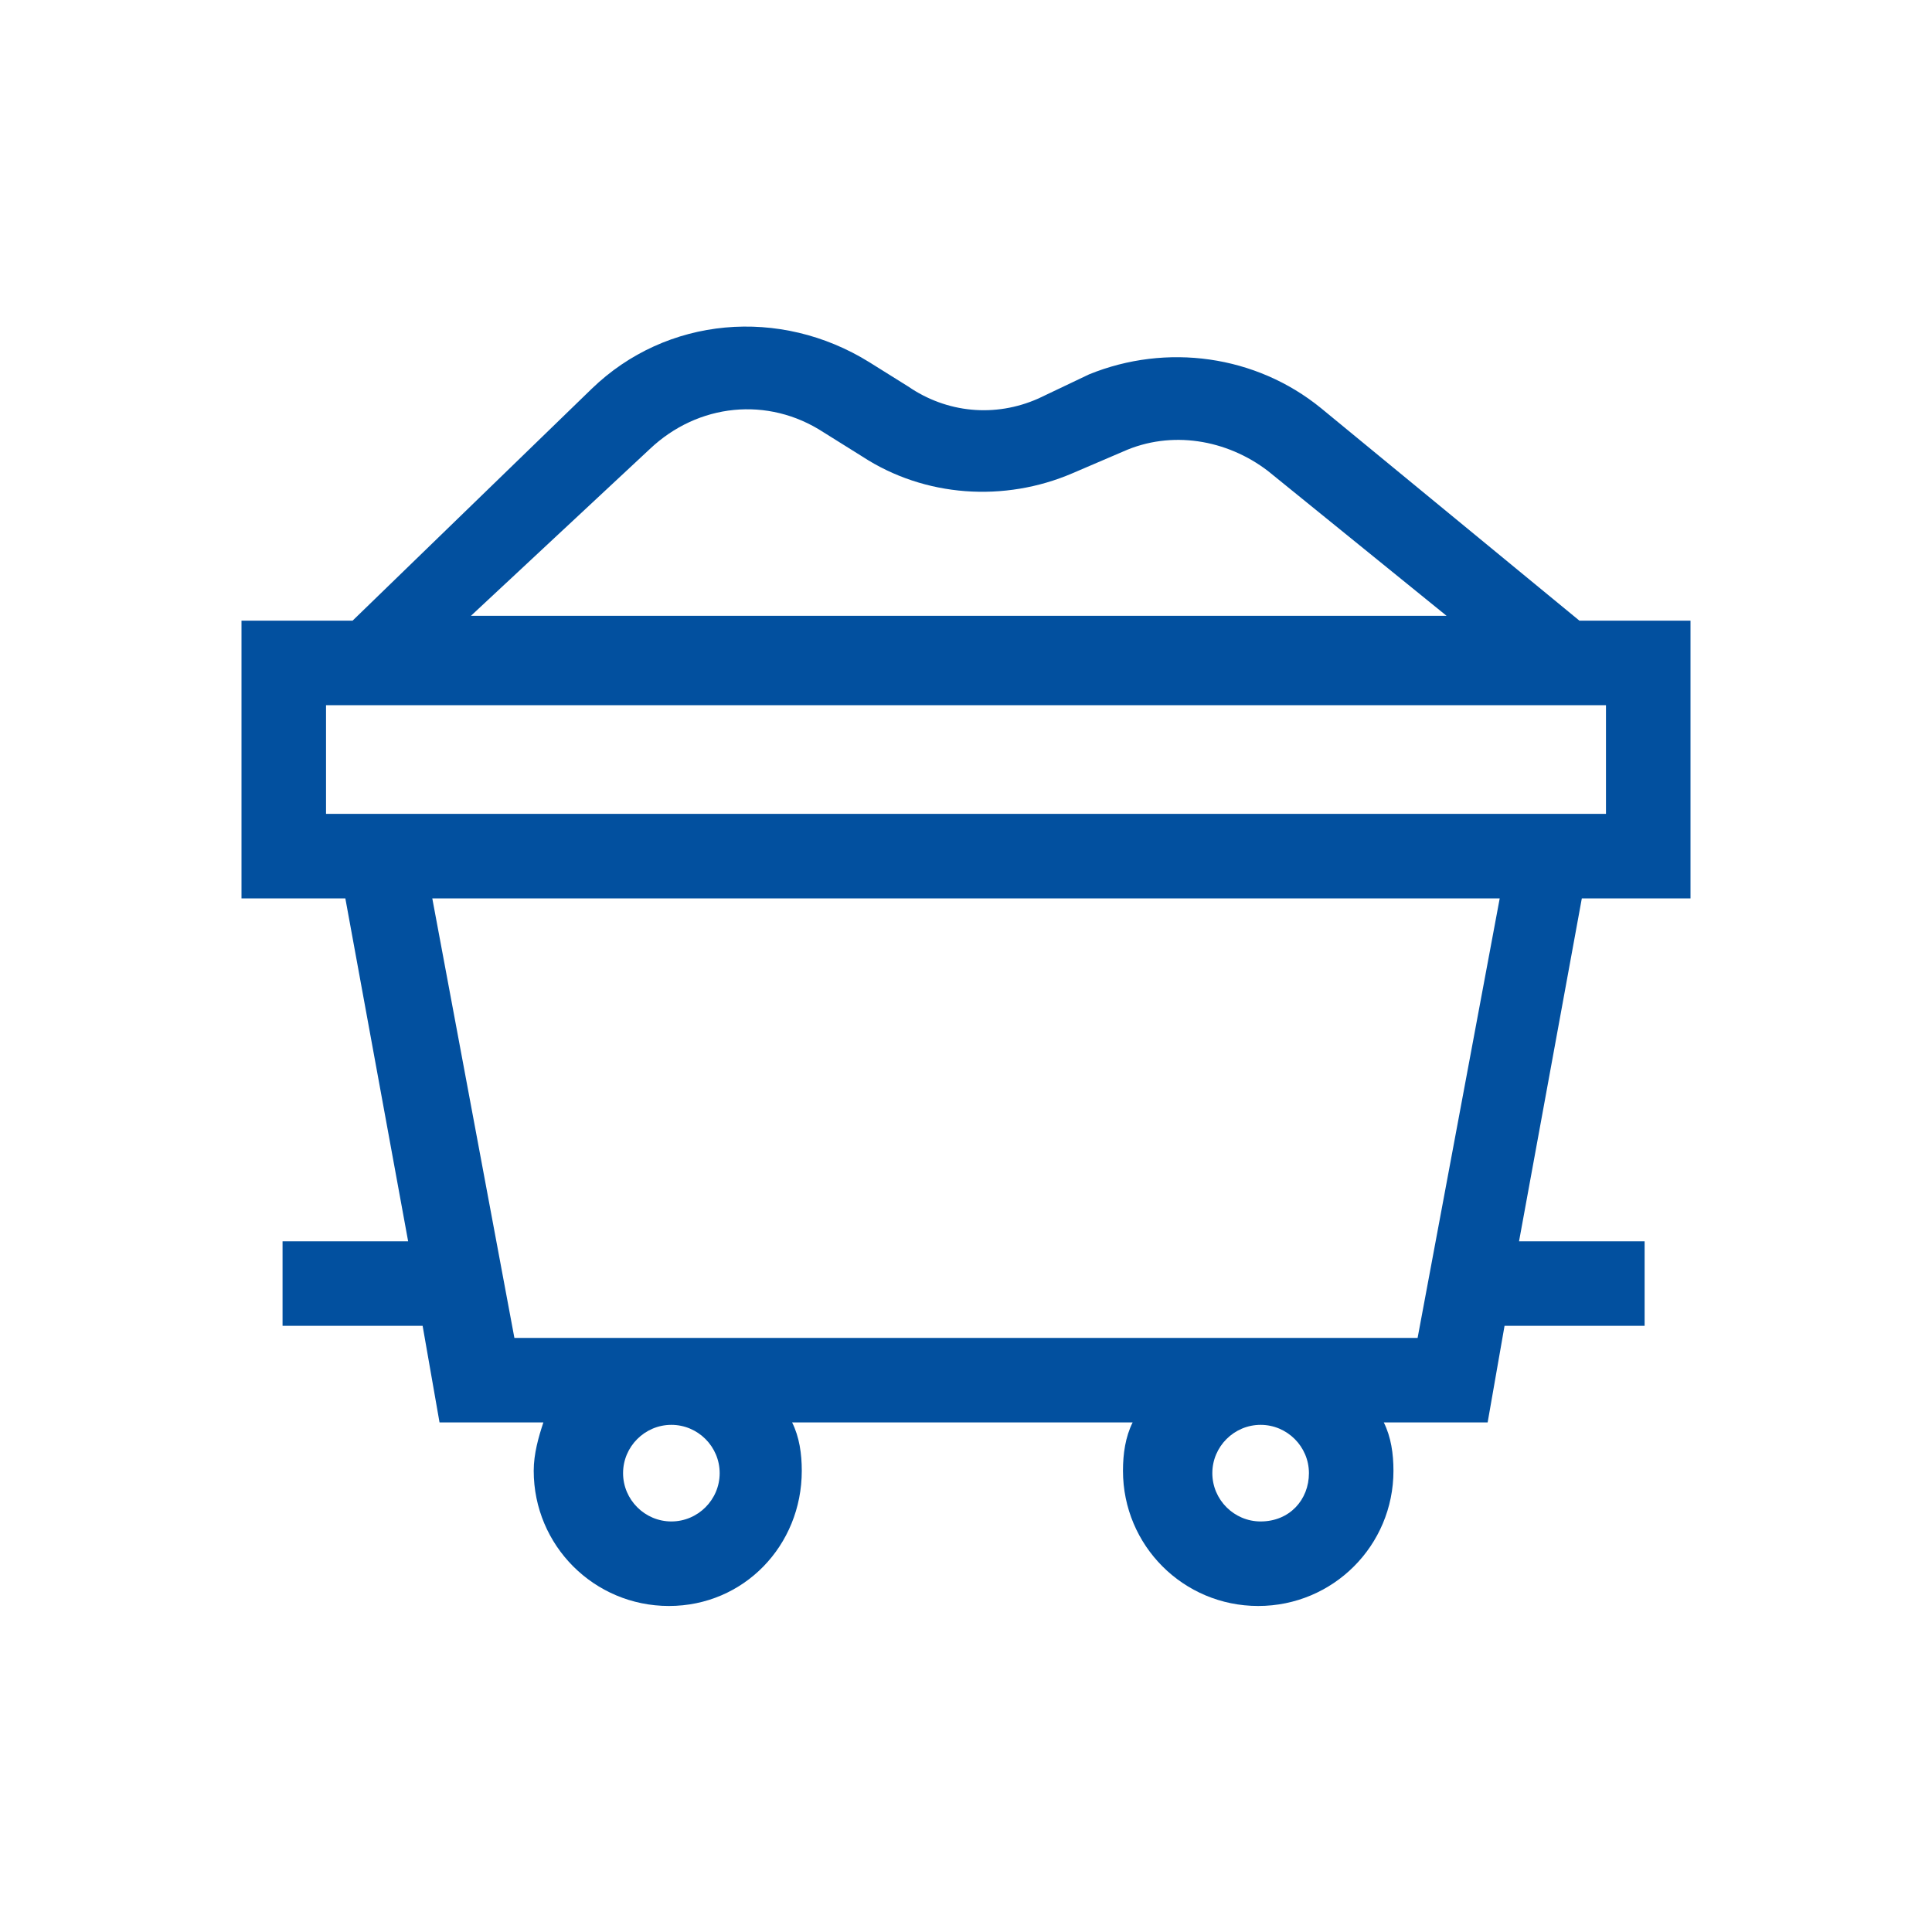 <svg width="80" height="80" viewBox="0 0 80 80" fill="none" xmlns="http://www.w3.org/2000/svg">
<path d="M70 37.2V25.7H65.4L54.7 16.9C52 14.7 48.3 14.2 45.1 15.5L43 16.5C41.2 17.3 39.2 17.1 37.6 16L36 15C32.3 12.7 27.6 13.1 24.5 16.1L14.6 25.7H10V37.2H14.3L16.9 51.4H11.7V54.9H17.5L18.2 58.9H22.5C22.3 59.5 22.1 60.2 22.1 60.9C22.1 64 24.6 66.5 27.7 66.5C30.8 66.5 33.2 64 33.2 60.9C33.2 60.2 33.1 59.5 32.8 58.9H46.9C46.6 59.5 46.5 60.2 46.5 60.9C46.5 64 49 66.5 52.1 66.5C55.2 66.5 57.7 64 57.7 60.9C57.7 60.2 57.6 59.5 57.3 58.9H61.6L62.3 54.9H68.1V51.4H62.9L65.5 37.2H70ZM26.9 18.6C28.9 16.7 31.8 16.4 34.1 17.9L35.7 18.9C38.3 20.6 41.6 20.8 44.4 19.6L46.5 18.7C48.5 17.8 50.8 18.2 52.5 19.5L59.9 25.5H19.5L26.9 18.6ZM27.8 63C26.7 63 25.8 62.1 25.8 61C25.8 59.9 26.7 59 27.8 59C28.9 59 29.8 59.9 29.8 61C29.8 62.1 28.9 63 27.8 63ZM52.2 63C51.1 63 50.2 62.1 50.2 61C50.2 59.9 51.1 59 52.2 59C53.3 59 54.2 59.9 54.2 61C54.2 62.1 53.4 63 52.2 63ZM58.7 55.4H21.3L17.9 37.2H62.1L58.7 55.4ZM13.5 33.7V29.2H66.5V33.7H13.5Z" fill="#02509F"/>
</svg>

